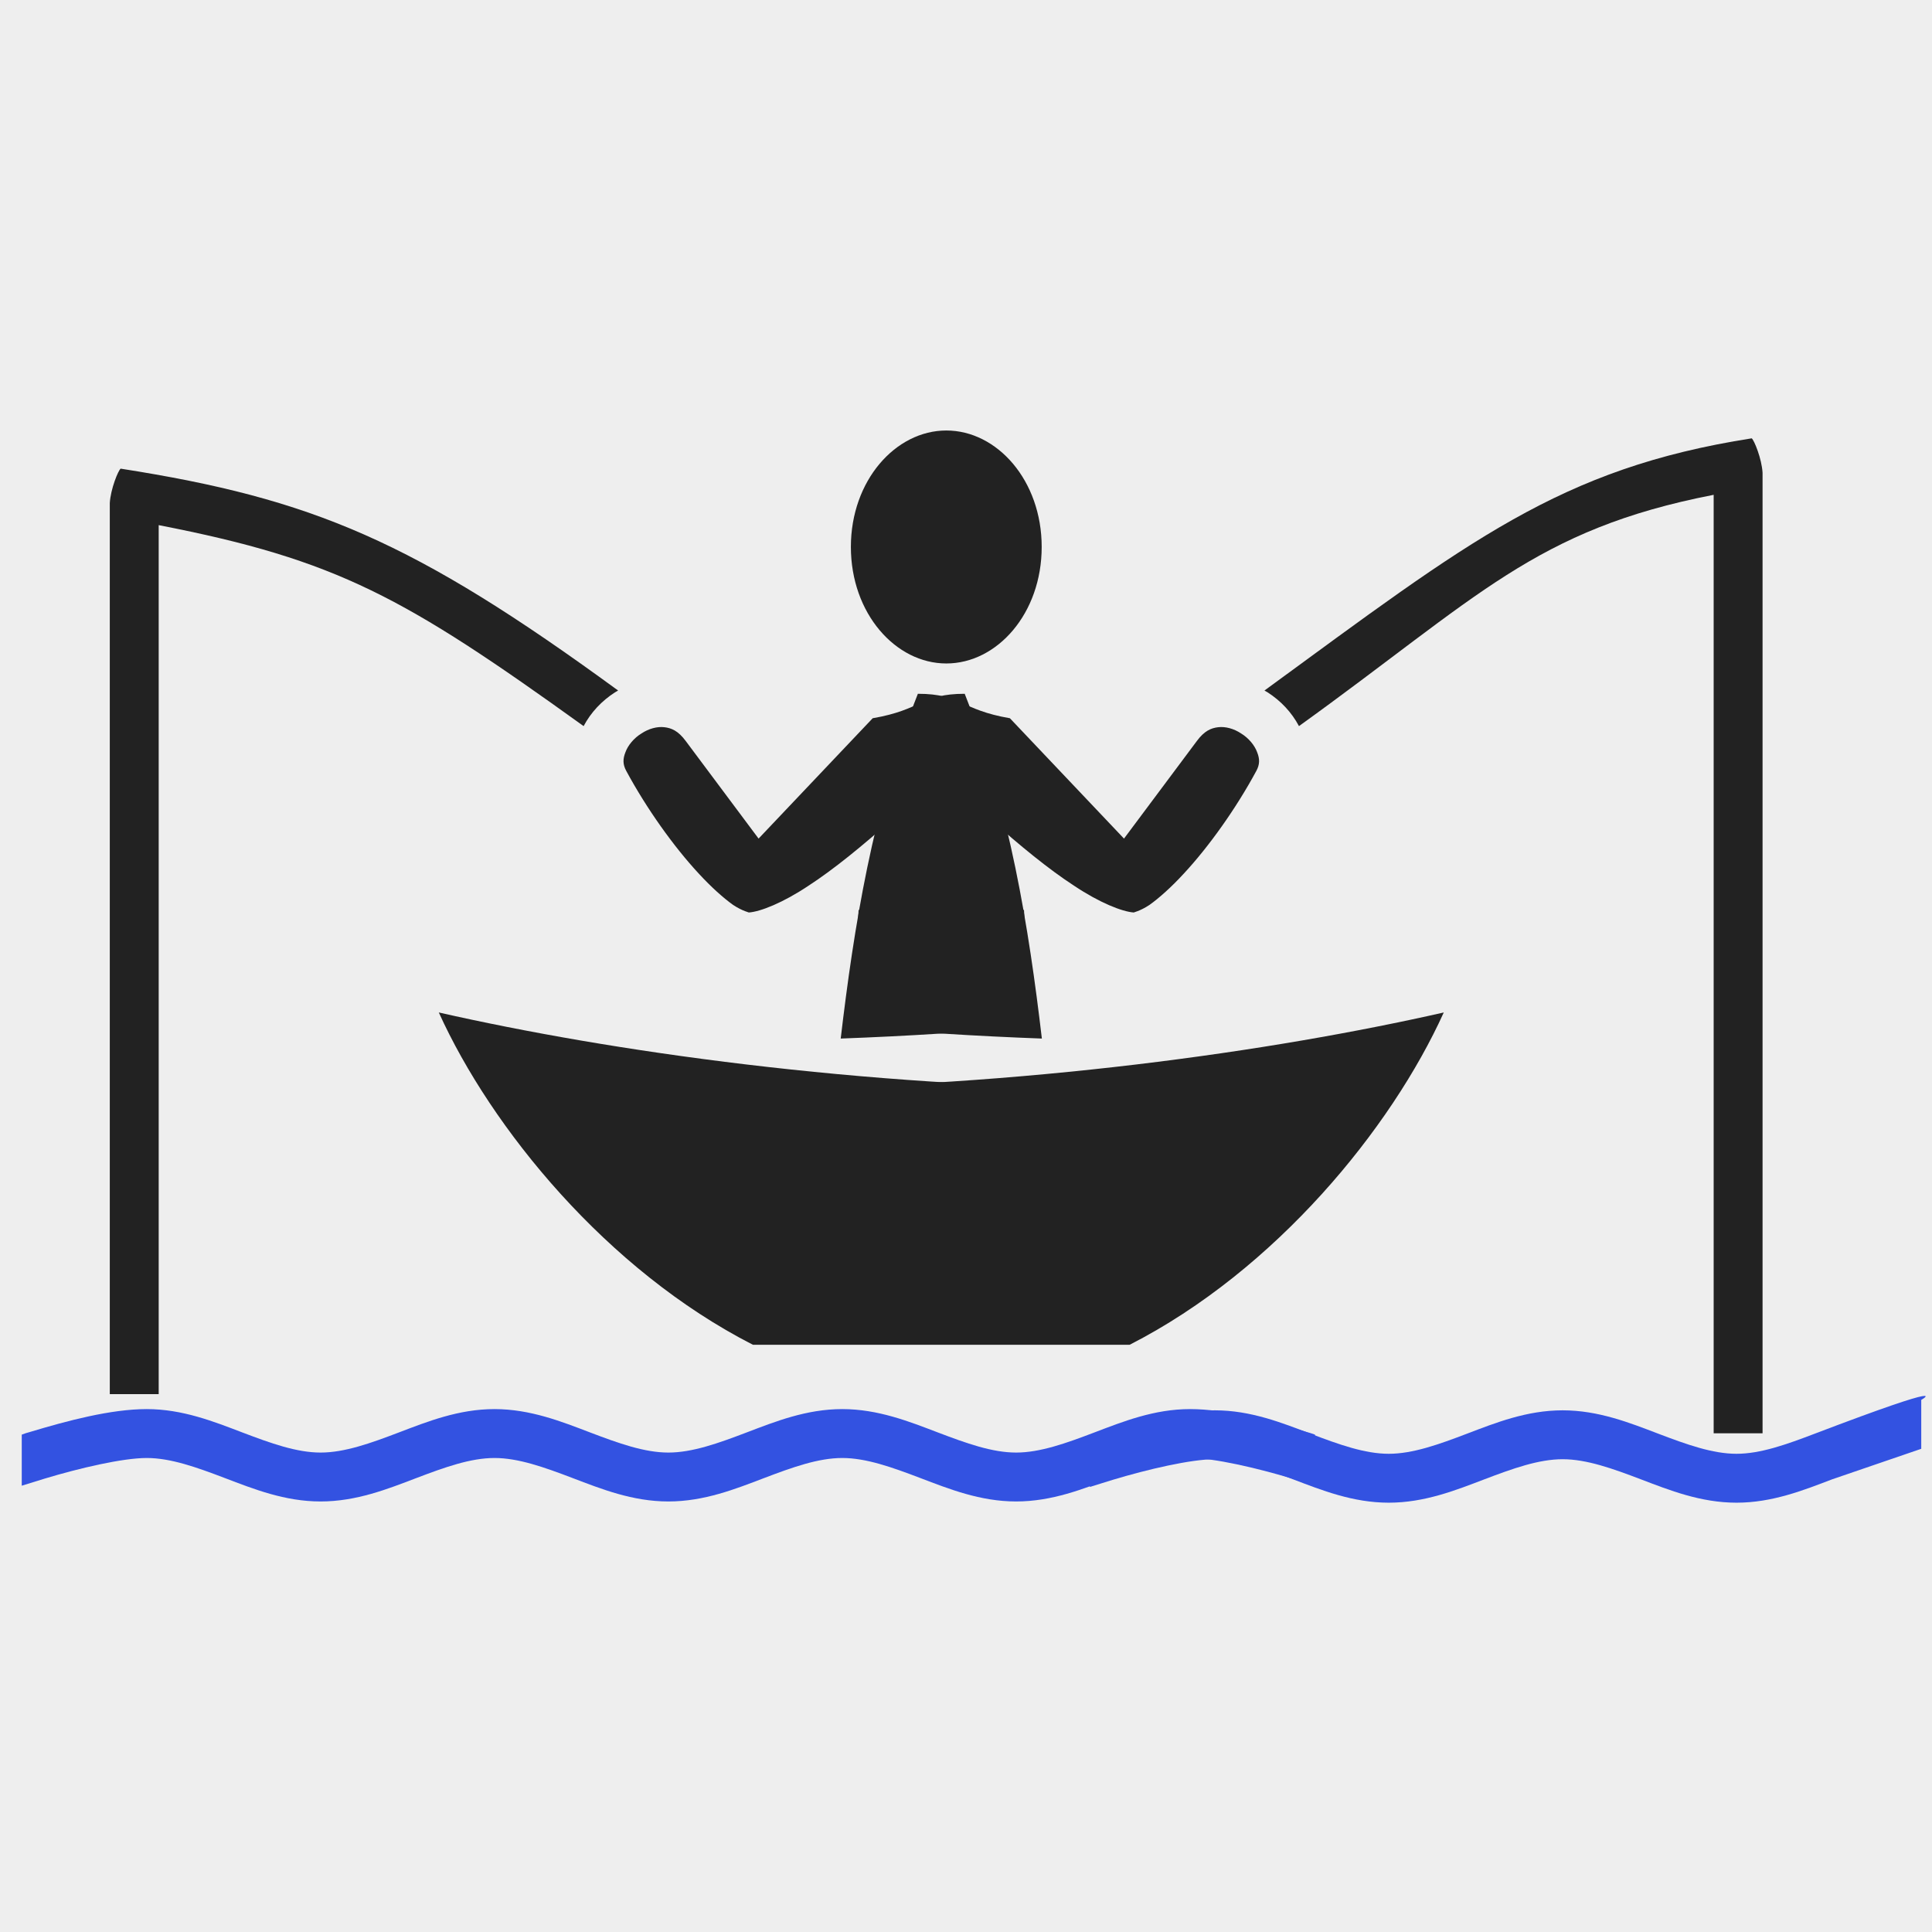 <?xml version="1.0" encoding="UTF-8" standalone="no"?>
<svg
   xmlns:dc="http://purl.org/dc/elements/1.1/"
   xmlns:cc="http://creativecommons.org/ns#"
   xmlns:rdf="http://www.w3.org/1999/02/22-rdf-syntax-ns#"
   xmlns:svg="http://www.w3.org/2000/svg"
   xmlns="http://www.w3.org/2000/svg"
   id="svg4982"
   version="1.1"
   viewBox="0 0 512 512"
   style="height: 512px; width: 512px;">
  <defs
     id="defs4986" />
  <path
     fill="#eeeeee"
     fill-opacity="1"
     id="path4976"
     d="M0 0h512v512H0z" />
  <g
     id="g4980"
     transform="matrix(0.72,0,0,0.72,185.84,67.795)"
     class="">
    <path
       id="path5567"
       d="M 386.637,67.177 C 315.937,78.267 282.7,104.9 207.3,160 c 0.4,0.2 0.8,0.5 1.2,0.7 4.8,3.1 8.8,7.3 11.5,12.4 66,-47.5 86.837,-72.332 152.637,-85.133 V 433.385 h 18 V 79.867 c -0.3,-5.2 -3.1,-12.04 -4,-12.69 z"
       style="fill:#222222;fill-opacity:1" />
    <path
       id="path5565"
       d="m 90.203,64.293 c -18.66,0 -35.13,18.4 -35.13,42.85 0,24.5 16.47,42.9 35.13,42.9 18.7,0 35.1,-18.4 35.1,-42.9 0,-24.45 -16.4,-42.85 -35.1,-42.85 z"
       style="fill:#222222;fill-opacity:1" />
    <path
       id="path5563"
       d="m 79.73,161.2 c -16.65,42.2 -23.61,86.3 -28.4,126.9 24.46,-0.9 48.24,-2.4 70.97,-4.5 -1.8,-14.3 -2.9,-28.5 -3.5,-42.7 -8,-5.9 -16.2,-12.8 -24.39,-20.1 l 11.99,-13.4 c 10.9,9.7 21.5,18.4 30.9,24.5 9.3,6.2 17.6,9.5 21.9,9.8 h 0.1 c -0.5,0 2.1,-0.4 5.7,-2.8 3.5,-2.5 8,-6.5 12.6,-11.5 9.2,-9.9 19.2,-23.9 26.7,-37.8 1.3,-2.4 1.3,-4.4 0.3,-6.9 -0.9,-2.5 -3.1,-5.2 -5.9,-6.9 -2.7,-1.8 -5.8,-2.6 -8.4,-2.3 -2.6,0.3 -5.1,1.3 -7.9,5.1 l -26.8,35.9 -42,-44.3 c -18.212,-3.114 -17.868,-8.988 -33.87,-9 z"
       style="fill:#222222;fill-opacity:1" />
    <path
       id="path5561"
       d="M 273.3,278.5 C 210.2,292.8 119.1,305.9 19,306.6 v 94.2 H 157.7 C 211.5,373.3 254,321.1 273.3,278.5 Z"
       style="fill:#222222;fill-opacity:1" />
    <path
       id="path4978"
       d="m 189.047,424.936 c -13.18,0 -29.27,4.3 -42.85,8.4 -1.08,0.3 -2.11,0.6 -3.15,1 v 18.8 c 2.59,-0.8 5.39,-1.7 8.36,-2.6 12.92,-3.9 28.83,-7.6 37.64,-7.6 8.81,0 18.29,3.4 28.79,7.4 10.51,4 22.01,8.6 35.21,8.6 13.2,0 24.7,-4.6 35.2,-8.6 10.5,-4 20,-7.4 28.8,-7.4 8.8,0 18.3,3.4 28.8,7.4 10.5,4 22,8.6 35.2,8.6 13.2,0 24.7,-4.6 35.2,-8.6 l 32.797,-11.235 v -18 c 0,0 13.802,-7.762 -39.197,12.435 -10.5,4 -20,7.4 -28.8,7.4 -8.8,0 -18.3,-3.4 -28.8,-7.4 -10.5,-4 -22,-8.6 -35.2,-8.6 -13.2,0 -24.7,4.6 -35.2,8.6 -10.5,4 -20,7.4 -28.8,7.4 -8.8,0 -18.3,-3.4 -28.8,-7.4 -10.5,-4 -22.02,-8.6 -35.2,-8.6 z"
       style="fill:#3352e1;fill-opacity:1" />
  </g>
  <g
     id="g4980-5"
     transform="matrix(-0.72,0,0,0.72,313.064,67.795)"
     class="">
    <path
       id="path5557"
       d="M 390.401,78.335 C 319.701,89.425 282.7,104.9 207.3,160 c 0.4,0.2 0.8,0.5 1.2,0.7 4.8,3.1 8.8,7.3 11.5,12.4 66,-47.5 90.601,-61.175 156.401,-73.975 V 418.975 h 18 V 91.025 c -0.3,-5.2 -3.1,-12.04 -4,-12.69 z"
       style="fill:#222222;fill-opacity:1" />
    <path
       id="path5555"
       d="m 79.73,161.2 c -16.65,42.2 -23.61,86.3 -28.4,126.9 24.46,-0.9 48.24,-2.4 70.97,-4.5 -1.8,-14.3 -2.9,-28.5 -3.5,-42.7 -8,-5.9 -16.2,-12.8 -24.39,-20.1 l 11.99,-13.4 c 10.9,9.7 21.5,18.4 30.9,24.5 9.3,6.2 17.6,9.5 21.9,9.8 h 0.1 c -0.5,0 2.1,-0.4 5.7,-2.8 3.5,-2.5 8,-6.5 12.6,-11.5 9.2,-9.9 19.2,-23.9 26.7,-37.8 1.3,-2.4 1.3,-4.4 0.3,-6.9 -0.9,-2.5 -3.1,-5.2 -5.9,-6.9 -2.7,-1.8 -5.8,-2.6 -8.4,-2.3 -2.6,0.3 -5.1,1.3 -7.9,5.1 l -26.8,35.9 -42,-44.3 c -18.212,-3.114 -17.868,-8.988 -33.87,-9 z"
       style="fill:#222222;fill-opacity:1" />
    <path
       id="path5553"
       d="M 273.3,278.5 C 210.2,292.8 119.1,305.9 19,306.6 v 94.2 H 157.7 C 211.5,373.3 254,321.1 273.3,278.5 Z"
       style="fill:#222222;fill-opacity:1" />
    <path
       id="path4978-6"
       d="m -3.194,424.484 c -13.18,0 -29.27,4.3 -42.85,8.4 -1.08,0.3 -2.11,0.6 -3.15,1 v 18.8 c 2.59,-0.8 5.39,-1.7 8.36,-2.6 12.92,-3.9 28.83,-7.6 37.64,-7.6 8.81,0 18.29,3.4 28.79,7.4 10.51,4 22.01,8.6 35.21,8.6 13.2,0 24.7,-4.6 35.2,-8.6 10.5,-4 20,-7.4 28.8,-7.4 8.8,0 18.3,3.4 28.8,7.4 10.5,4 22,8.6 35.2,8.6 13.2,0 24.7,-4.6 35.2,-8.6 10.5,-4 20,-7.4 28.8,-7.4 8.8,0 18.3,3.4 28.8,7.4 10.5,4 22,8.6 35.2,8.6 13.2,0 24.7,-4.6 35.2,-8.6 10.5,-4 20,-7.4 28.8,-7.4 8.8,0 24.7,3.7 37.6,7.6 3,0.9 5.8,1.8 8.4,2.6 v -18.8 c -1,-0.4 -2,-0.7 -3.1,-1 -13.6,-4.1 -29.7,-8.4 -42.9,-8.4 -13.2,0 -24.7,4.6 -35.2,8.6 -10.5,4 -20,7.4 -28.8,7.4 -8.8,0 -18.3,-3.4 -28.8,-7.4 -10.5,-4 -22,-8.6 -35.2,-8.6 -13.2,0 -24.7,4.6 -35.2,8.6 -10.5,4 -20,7.4 -28.8,7.4 -8.8,0 -18.3,-3.4 -28.8,-7.4 -10.5,-4 -22,-8.6 -35.2,-8.6 -13.2,0 -24.7,4.6 -35.2,8.6 -10.5,4 -20,7.4 -28.8,7.4 -8.8,0 -18.3,-3.4 -28.8,-7.4 -10.5,-4 -22.02,-8.6 -35.2,-8.6 z"
       style="fill:#3352e1;fill-opacity:1" />
  </g>
</svg>
